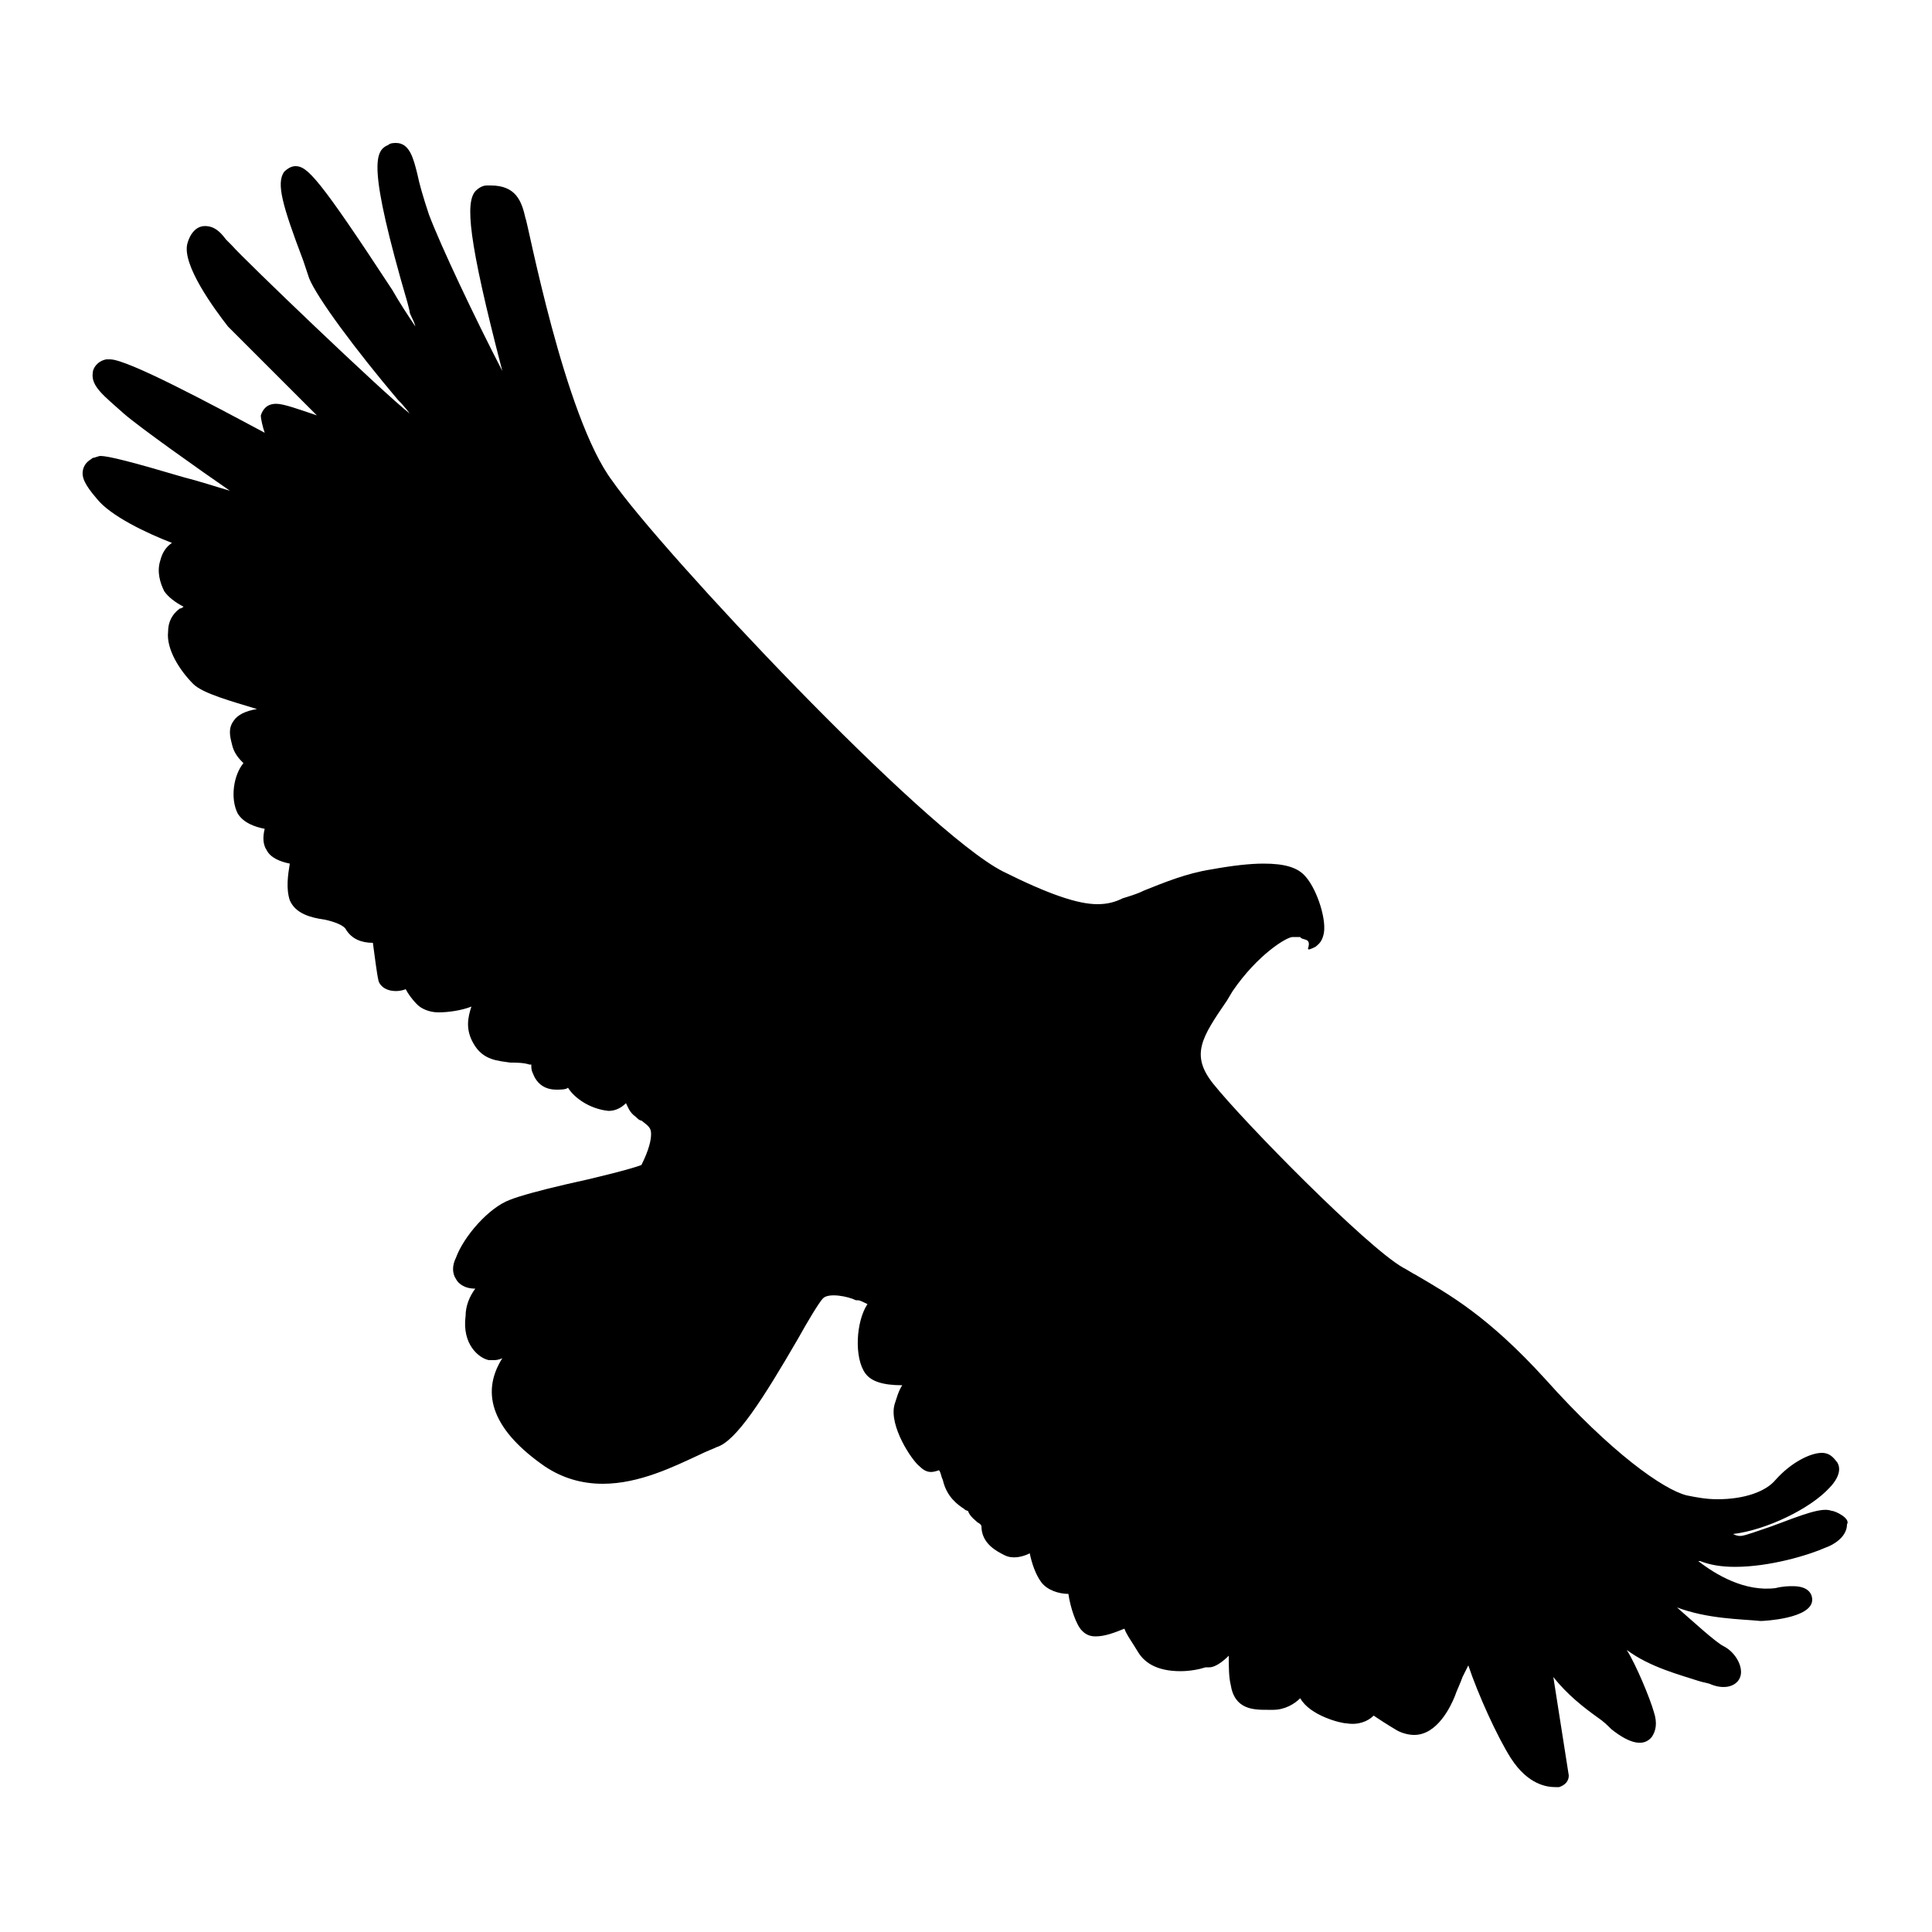 <?xml version="1.0" encoding="utf-8"?>
<!-- Generator: Adobe Illustrator 27.9.0, SVG Export Plug-In . SVG Version: 6.00 Build 0)  -->
<svg version="1.1" id="Layer_1" xmlns="http://www.w3.org/2000/svg" xmlns:xlink="http://www.w3.org/1999/xlink" x="0px" y="0px"
	 viewBox="0 0 100 100" style="enable-background:new 0 0 100 100;" xml:space="preserve">
<path d="M94.8,78.2c-0.5-0.2-1.5,0.2-3.1,0.8c-0.6,0.2-1.4,0.5-1.6,0.5c-0.1,0-0.2,0-0.4-0.1c1.7-0.2,4-1.3,5-2.4
	c0.2-0.2,0.7-0.8,0.4-1.3c-0.1-0.1-0.3-0.5-0.8-0.5c-0.6,0-1.6,0.5-2.4,1.4c-0.5,0.6-1.6,1-3,1c-0.6,0-1.1-0.1-1.6-0.2
	c-1.2-0.3-3.9-2.2-7.3-6c-3-3.3-5-4.4-6.7-5.4c-0.2-0.1-0.5-0.3-0.7-0.4c-1.9-1.1-8.2-7.5-9.8-9.5c-1.2-1.5-0.6-2.4,0.7-4.3l0.3-0.5
	c1.3-1.9,2.8-2.8,3.1-2.8c0,0,0.3,0,0.4,0c0.1,0.2,0.6,0,0.4,0.6c0,0.1,0.2,0,0.4-0.1c0.1-0.1,0.3-0.2,0.4-0.6
	c0.2-0.7-0.3-2.3-0.9-3c-0.4-0.5-1.1-0.7-2.2-0.7c-0.7,0-1.6,0.1-2.7,0.3c-1.3,0.2-2.5,0.7-3.5,1.1c-0.4,0.2-0.8,0.3-1.1,0.4
	c-0.4,0.2-0.8,0.3-1.3,0.3c-1,0-2.5-0.5-4.9-1.7C47.8,43,34.2,28.5,31.7,24.9c-2.5-3.3-4.4-13.5-4.5-13.6c-0.2-0.9-0.5-1.7-1.8-1.7
	h-0.2c-0.2,0-0.4,0.1-0.6,0.3c-0.5,0.6-0.4,2.4,1.4,9.3c-1.4-2.7-3.2-6.5-3.8-8.1c-0.3-0.9-0.5-1.6-0.6-2.1
	c-0.2-0.8-0.4-1.6-1.1-1.6c-0.1,0-0.3,0-0.4,0.1c-0.7,0.3-1.1,1,1,8.2l0.1,0.4c0,0.2,0.2,0.4,0.3,0.8c-0.4-0.6-0.8-1.2-1.2-1.9
	c-3.8-5.8-4.4-6.4-5-6.4c-0.2,0-0.4,0.1-0.6,0.3c-0.4,0.6-0.1,1.7,1,4.6c0.1,0.3,0.2,0.6,0.3,0.9c0.4,1,2.4,3.7,4.6,6.3
	c0.4,0.4,0.6,0.7,0.6,0.7l0,0c-1.4-1.1-8.6-8-9.2-8.7c-0.1-0.1-0.2-0.2-0.3-0.3c-0.3-0.4-0.6-0.7-1.1-0.7c-0.3,0-0.7,0.2-0.9,0.9
	c-0.3,1.1,1.4,3.4,2.1,4.3l4.6,4.6c-0.9-0.3-1.7-0.6-2.1-0.6c-0.5,0-0.7,0.3-0.8,0.6c0,0.2,0.1,0.6,0.2,0.9c-2.8-1.5-7.1-3.8-8-3.8
	c-0.1,0-0.2,0-0.2,0c-0.5,0.1-0.7,0.5-0.7,0.7c-0.1,0.7,0.6,1.2,1.6,2.1c0.8,0.7,3.9,2.9,5.5,4c-0.7-0.2-1.6-0.5-2.4-0.7
	c-2.7-0.8-3.9-1.1-4.3-1.1c-0.1,0-0.3,0.1-0.4,0.1c-0.1,0.1-0.4,0.2-0.5,0.6s0.1,0.8,0.7,1.5c0.7,0.9,2.6,1.8,3.9,2.3
	c-0.3,0.2-0.5,0.5-0.6,0.9c-0.2,0.6,0,1.2,0.2,1.6c0.2,0.3,0.6,0.6,1,0.8c-0.1,0.1-0.2,0.1-0.2,0.1c-0.4,0.3-0.6,0.7-0.6,1.2
	c-0.1,0.9,0.6,2,1.3,2.7c0.5,0.5,2,0.9,3.3,1.3c-0.6,0.1-1,0.3-1.2,0.6c-0.3,0.4-0.2,0.8-0.1,1.2c0.1,0.5,0.4,0.8,0.6,1
	c-0.5,0.6-0.7,1.8-0.3,2.6c0.3,0.5,0.9,0.7,1.4,0.8c-0.1,0.4-0.1,0.8,0.1,1.1c0.2,0.4,0.7,0.6,1.2,0.7c-0.1,0.6-0.2,1.3,0,1.9
	c0.3,0.7,1.1,0.9,1.8,1c0.5,0.1,1,0.3,1.1,0.5c0.3,0.5,0.8,0.7,1.4,0.7c0.1,0.7,0.2,1.6,0.3,2c0.2,0.5,0.9,0.6,1.4,0.4
	c0.1,0.2,0.3,0.5,0.6,0.8c0.2,0.2,0.6,0.4,1.1,0.4s1.2-0.1,1.7-0.3c-0.2,0.6-0.3,1.2,0.1,1.9c0.5,0.9,1.3,0.9,1.9,1
	c0.3,0,0.7,0,1,0.1h0.1c0,0.2,0,0.3,0.1,0.5c0.2,0.5,0.6,0.8,1.2,0.8c0.2,0,0.5,0,0.6-0.1c0.3,0.5,1.1,1.1,2.1,1.2
	c0.4,0,0.7-0.2,0.9-0.4c0.1,0.2,0.2,0.5,0.5,0.7c0.1,0.1,0.2,0.2,0.3,0.2c0.4,0.3,0.5,0.4,0.5,0.7s-0.1,0.8-0.5,1.6
	c-0.5,0.2-2.5,0.7-3.9,1c-1.3,0.3-2.4,0.6-2.9,0.8c-1.1,0.4-2.4,1.9-2.8,3c-0.2,0.4-0.2,0.8,0,1.1c0.1,0.2,0.4,0.5,1,0.5
	c-0.3,0.4-0.5,0.9-0.5,1.4c-0.2,1.5,0.7,2.2,1.2,2.3c0.1,0,0.2,0,0.3,0c0,0,0.2,0,0.4-0.1c-1.2,1.9-0.4,3.8,2.2,5.6
	c0.9,0.6,1.9,0.9,3,0.9c1.9,0,3.7-0.9,5-1.5c0.4-0.2,0.7-0.3,0.9-0.4c1-0.3,2.4-2.5,4.2-5.6c0.5-0.9,1.1-1.9,1.3-2.1
	c0.3-0.3,1.3-0.1,1.7,0.1h0.1c0.1,0,0.3,0.1,0.5,0.2c-0.6,0.9-0.7,2.8-0.1,3.6c0.3,0.4,0.9,0.6,1.9,0.6c-0.2,0.3-0.3,0.7-0.4,1
	c-0.3,1.1,0.9,2.9,1.3,3.2c0.4,0.4,0.7,0.3,1,0.2c0.1,0.1,0.1,0.3,0.2,0.5c0.2,0.9,0.8,1.3,1.1,1.5c0.1,0.1,0.2,0.1,0.2,0.1
	c0.1,0.3,0.4,0.5,0.5,0.6c0.2,0.1,0.2,0.2,0.2,0.2c0,0.9,0.8,1.3,1.2,1.5s0.9,0.1,1.3-0.1c0.1,0.5,0.3,1.1,0.6,1.5s0.9,0.6,1.4,0.6
	c0.1,0.7,0.4,1.6,0.7,1.9c0.1,0.1,0.3,0.3,0.7,0.3c0.5,0,1-0.2,1.5-0.4c0.1,0.3,0.4,0.7,0.7,1.2s0.9,1,2.2,1c0.5,0,1-0.1,1.3-0.2
	c0.1,0,0.2,0,0.2,0c0.3,0,0.7-0.3,1-0.6c0,0.5,0,1.1,0.1,1.5c0.2,1.3,1.2,1.3,1.9,1.3h0.3c0.6,0,1.1-0.3,1.4-0.6
	c0.5,0.9,2.1,1.3,2.4,1.3c0.6,0.1,1.1-0.1,1.4-0.4c0.3,0.2,0.6,0.4,1.1,0.7c0.3,0.2,0.7,0.3,1,0.3c1.2,0,1.9-1.5,2.1-2
	c0.1-0.3,0.3-0.7,0.4-1c0.1-0.2,0.2-0.4,0.3-0.6c0.5,1.5,1.5,3.7,2.2,4.8c0.9,1.4,1.9,1.5,2.3,1.5h0.2c0.3-0.1,0.5-0.3,0.5-0.6
	l-0.8-5.1c0.7,0.9,1.6,1.6,2.3,2.1c0.3,0.2,0.5,0.4,0.7,0.6c1,0.8,1.7,0.9,2.1,0.4c0.2-0.3,0.3-0.7,0.1-1.3
	c-0.2-0.7-0.9-2.4-1.4-3.2c1.2,0.9,2.8,1.3,3.7,1.6c0.3,0.1,0.5,0.1,0.7,0.2c0.8,0.3,1.4,0,1.5-0.5s-0.3-1.2-0.9-1.5
	c-0.4-0.2-1.6-1.3-2.4-2c1.6,0.6,3.3,0.6,4.3,0.7h0.1c0,0,2.6-0.1,2.6-1.1c0-0.2-0.1-0.7-1-0.7c-0.2,0-0.5,0-0.9,0.1
	c-1.6,0.2-3.1-0.7-4-1.4H88c0.5,0.2,1.1,0.3,1.8,0.3c1.8,0,3.8-0.6,4.7-1c0.3-0.1,1.1-0.5,1.1-1.2C95.8,78.6,95,78.2,94.8,78.2z"/>
</svg>
